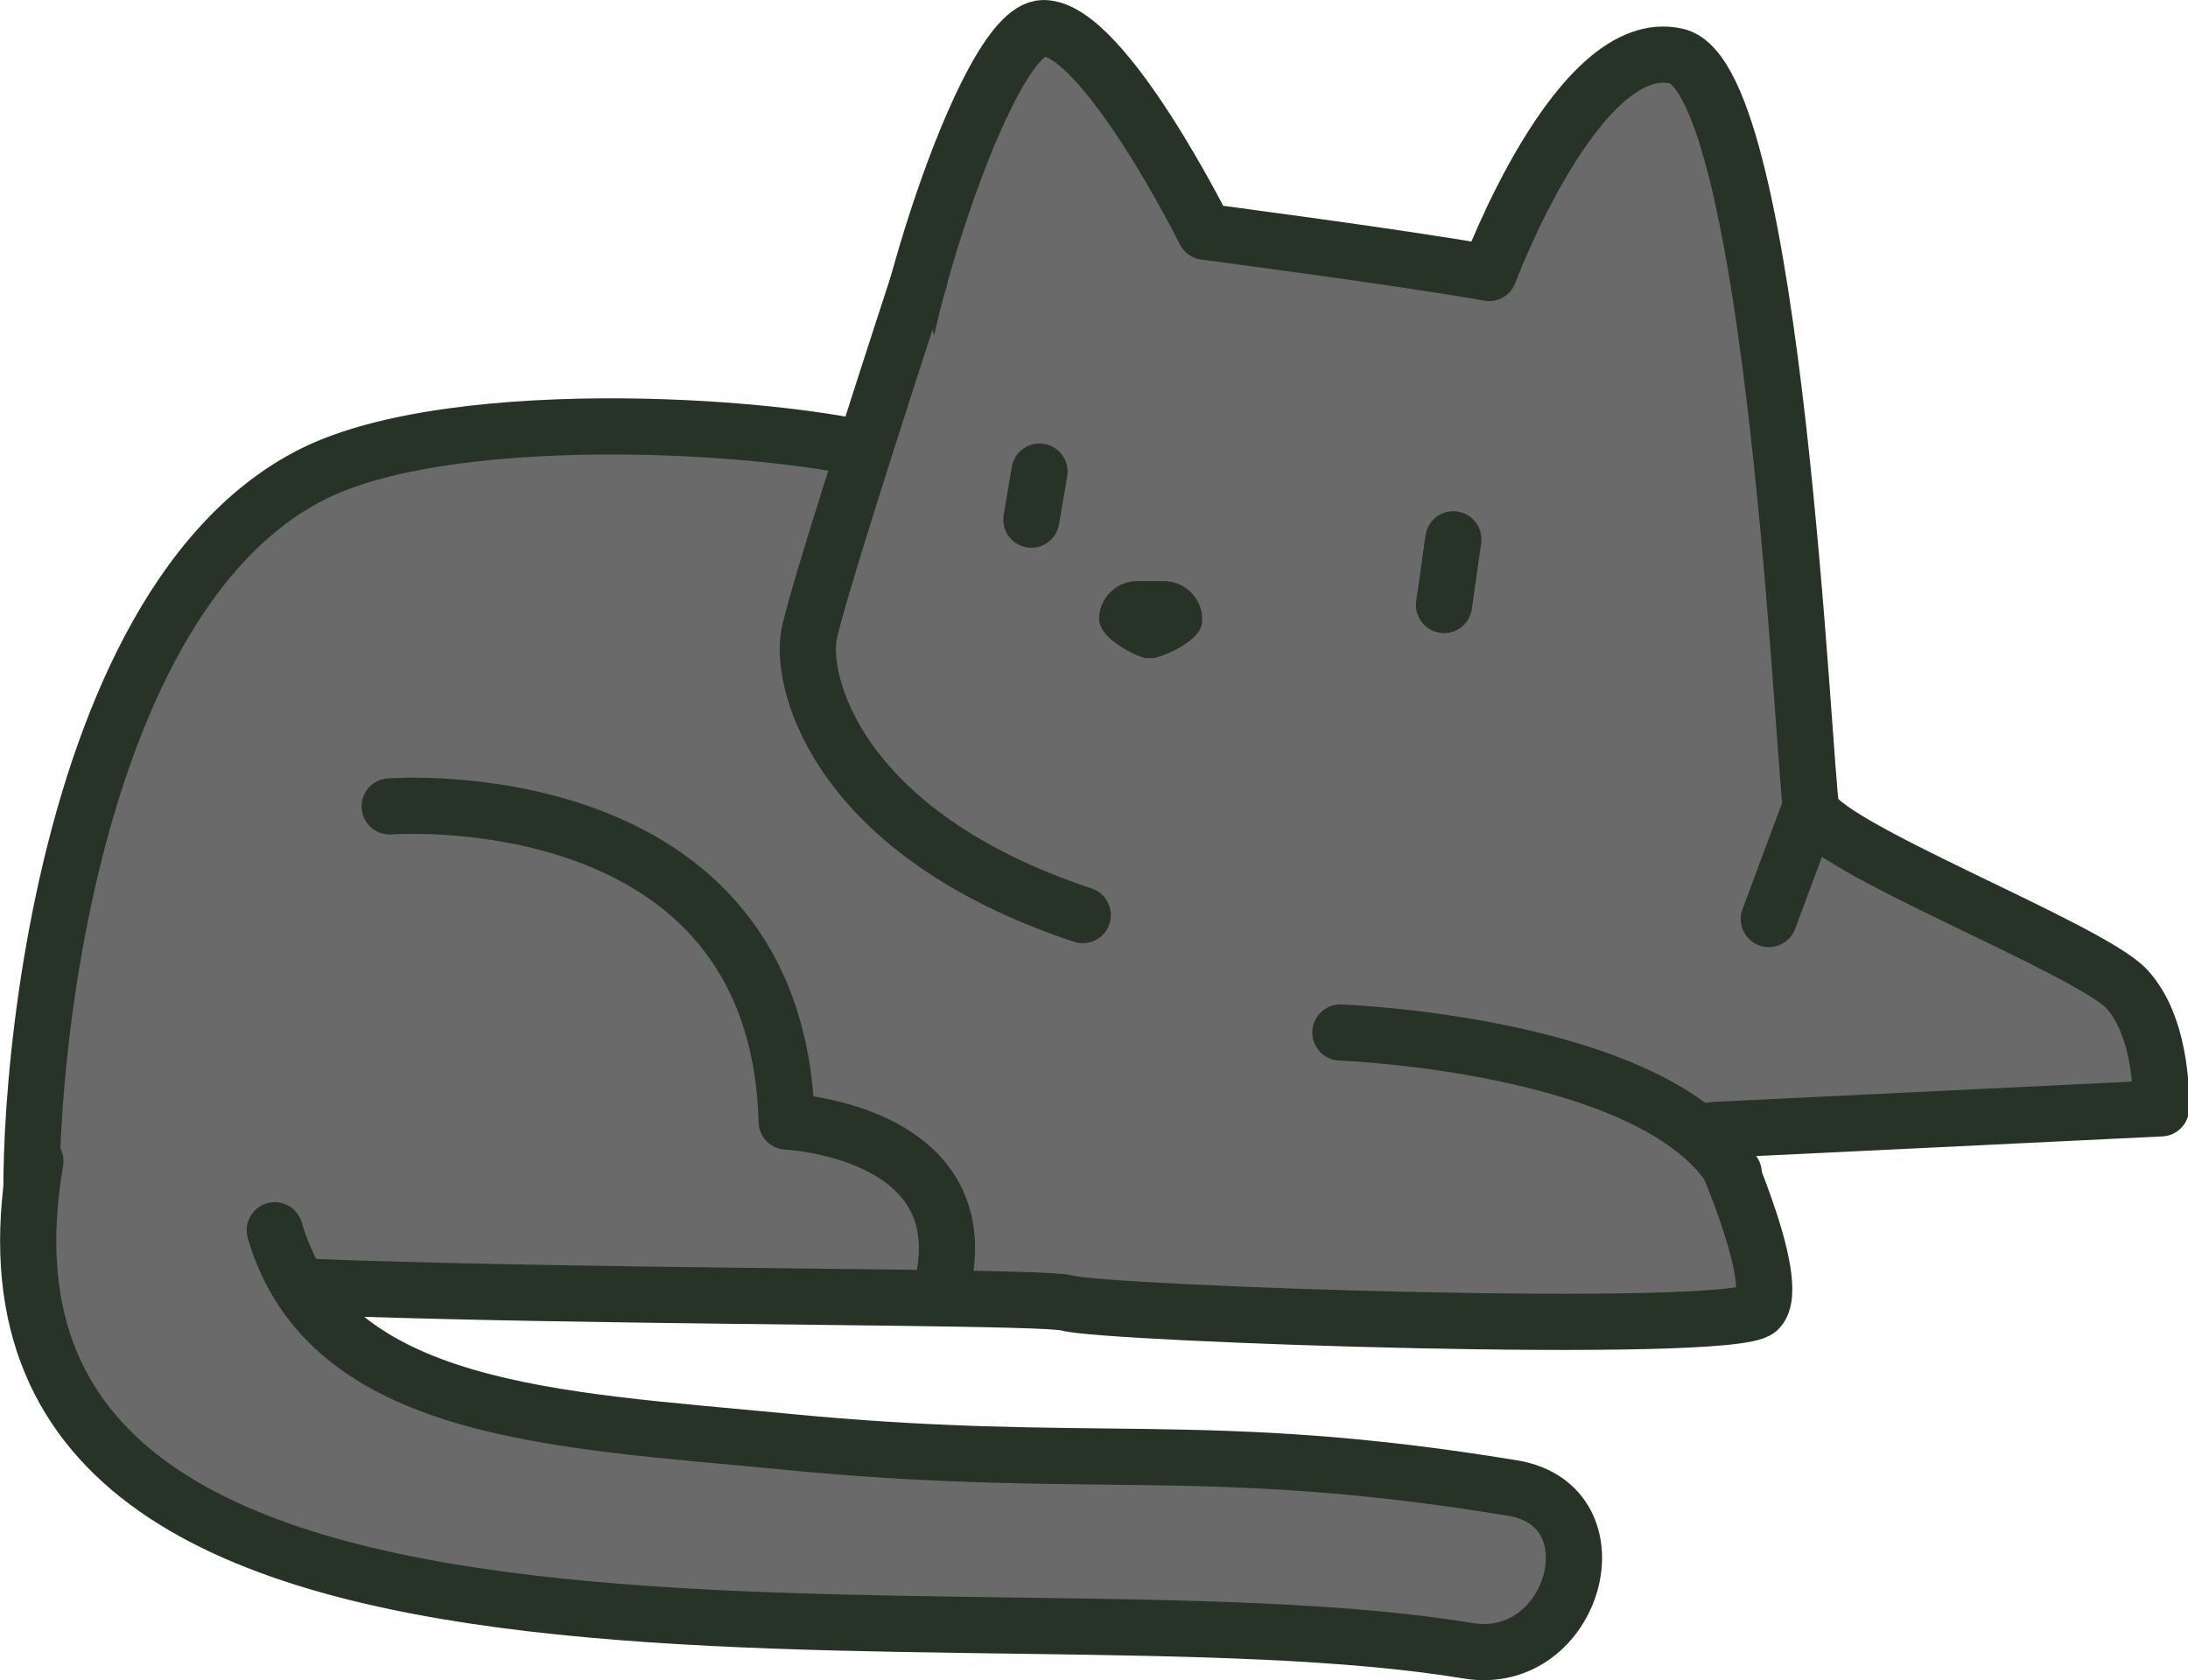 <svg xmlns="http://www.w3.org/2000/svg" viewBox="0 0 77.88 59.82"><defs><style>.cls-1{fill:#6a6a6a;stroke:#283328;stroke-linecap:round;stroke-linejoin:round;stroke-width:2px;}.cls-2{fill:#283328;}</style></defs><g id="레이어_2" data-name="레이어 2"><g id="레이어_1-2" data-name="레이어 1"><path class="cls-1" d="M32,14.34C31.44,13.14,35,1,37.14,1s5.75,7.25,5.75,7.25S50,9.18,53,9.72c0,0,3.18-8.54,6.68-7.72s4.52,25.45,4.79,26.77,9.93,5,11.25,6.46,1.2,4.23,1.2,4.23L61,40.23s2.52,5.46,1.59,6.39-23.29.16-24.61-.23-36,0-36.67-1.67-.06-22.9,9.84-27.85c5.11-2.55,17.19-1.77,21-.54C33.12,16.64,32.13,14.7,32,14.34Z"/><path class="cls-1" d="M47.71,36.76s11.24.41,14,5"/><line class="cls-1" x1="62.96" y1="32.72" x2="64.43" y2="28.77"/><line class="cls-1" x1="37" y1="16.79" x2="36.71" y2="18.5"/><line class="cls-1" x1="51.73" y1="19.2" x2="51.4" y2="21.54"/><path class="cls-2" d="M42.79,22.11c0,.75-1.54,1.32-1.75,1.32h-.25c-.2,0-1.69-.66-1.67-1.41h0a1.36,1.36,0,0,1,1.4-1.33l.94,0a1.36,1.36,0,0,1,1.33,1.4Z"/><path class="cls-1" d="M32.73,9.93S29.14,20.87,28.8,22.58s1,7.1,9.74,10"/><path class="cls-1" d="M13.87,28.71S27.67,27.64,28,39.93c0,0,6.53.3,5.62,5.46"/><path class="cls-1" d="M1.26,41.34C-2.45,62.93,35,55.92,52.25,58.77c3.79.63,5.41-5.15,1.6-5.79-11-1.81-15-.58-26.07-1.67-7.91-.77-16.11-1-18-7.51"/></g></g></svg>